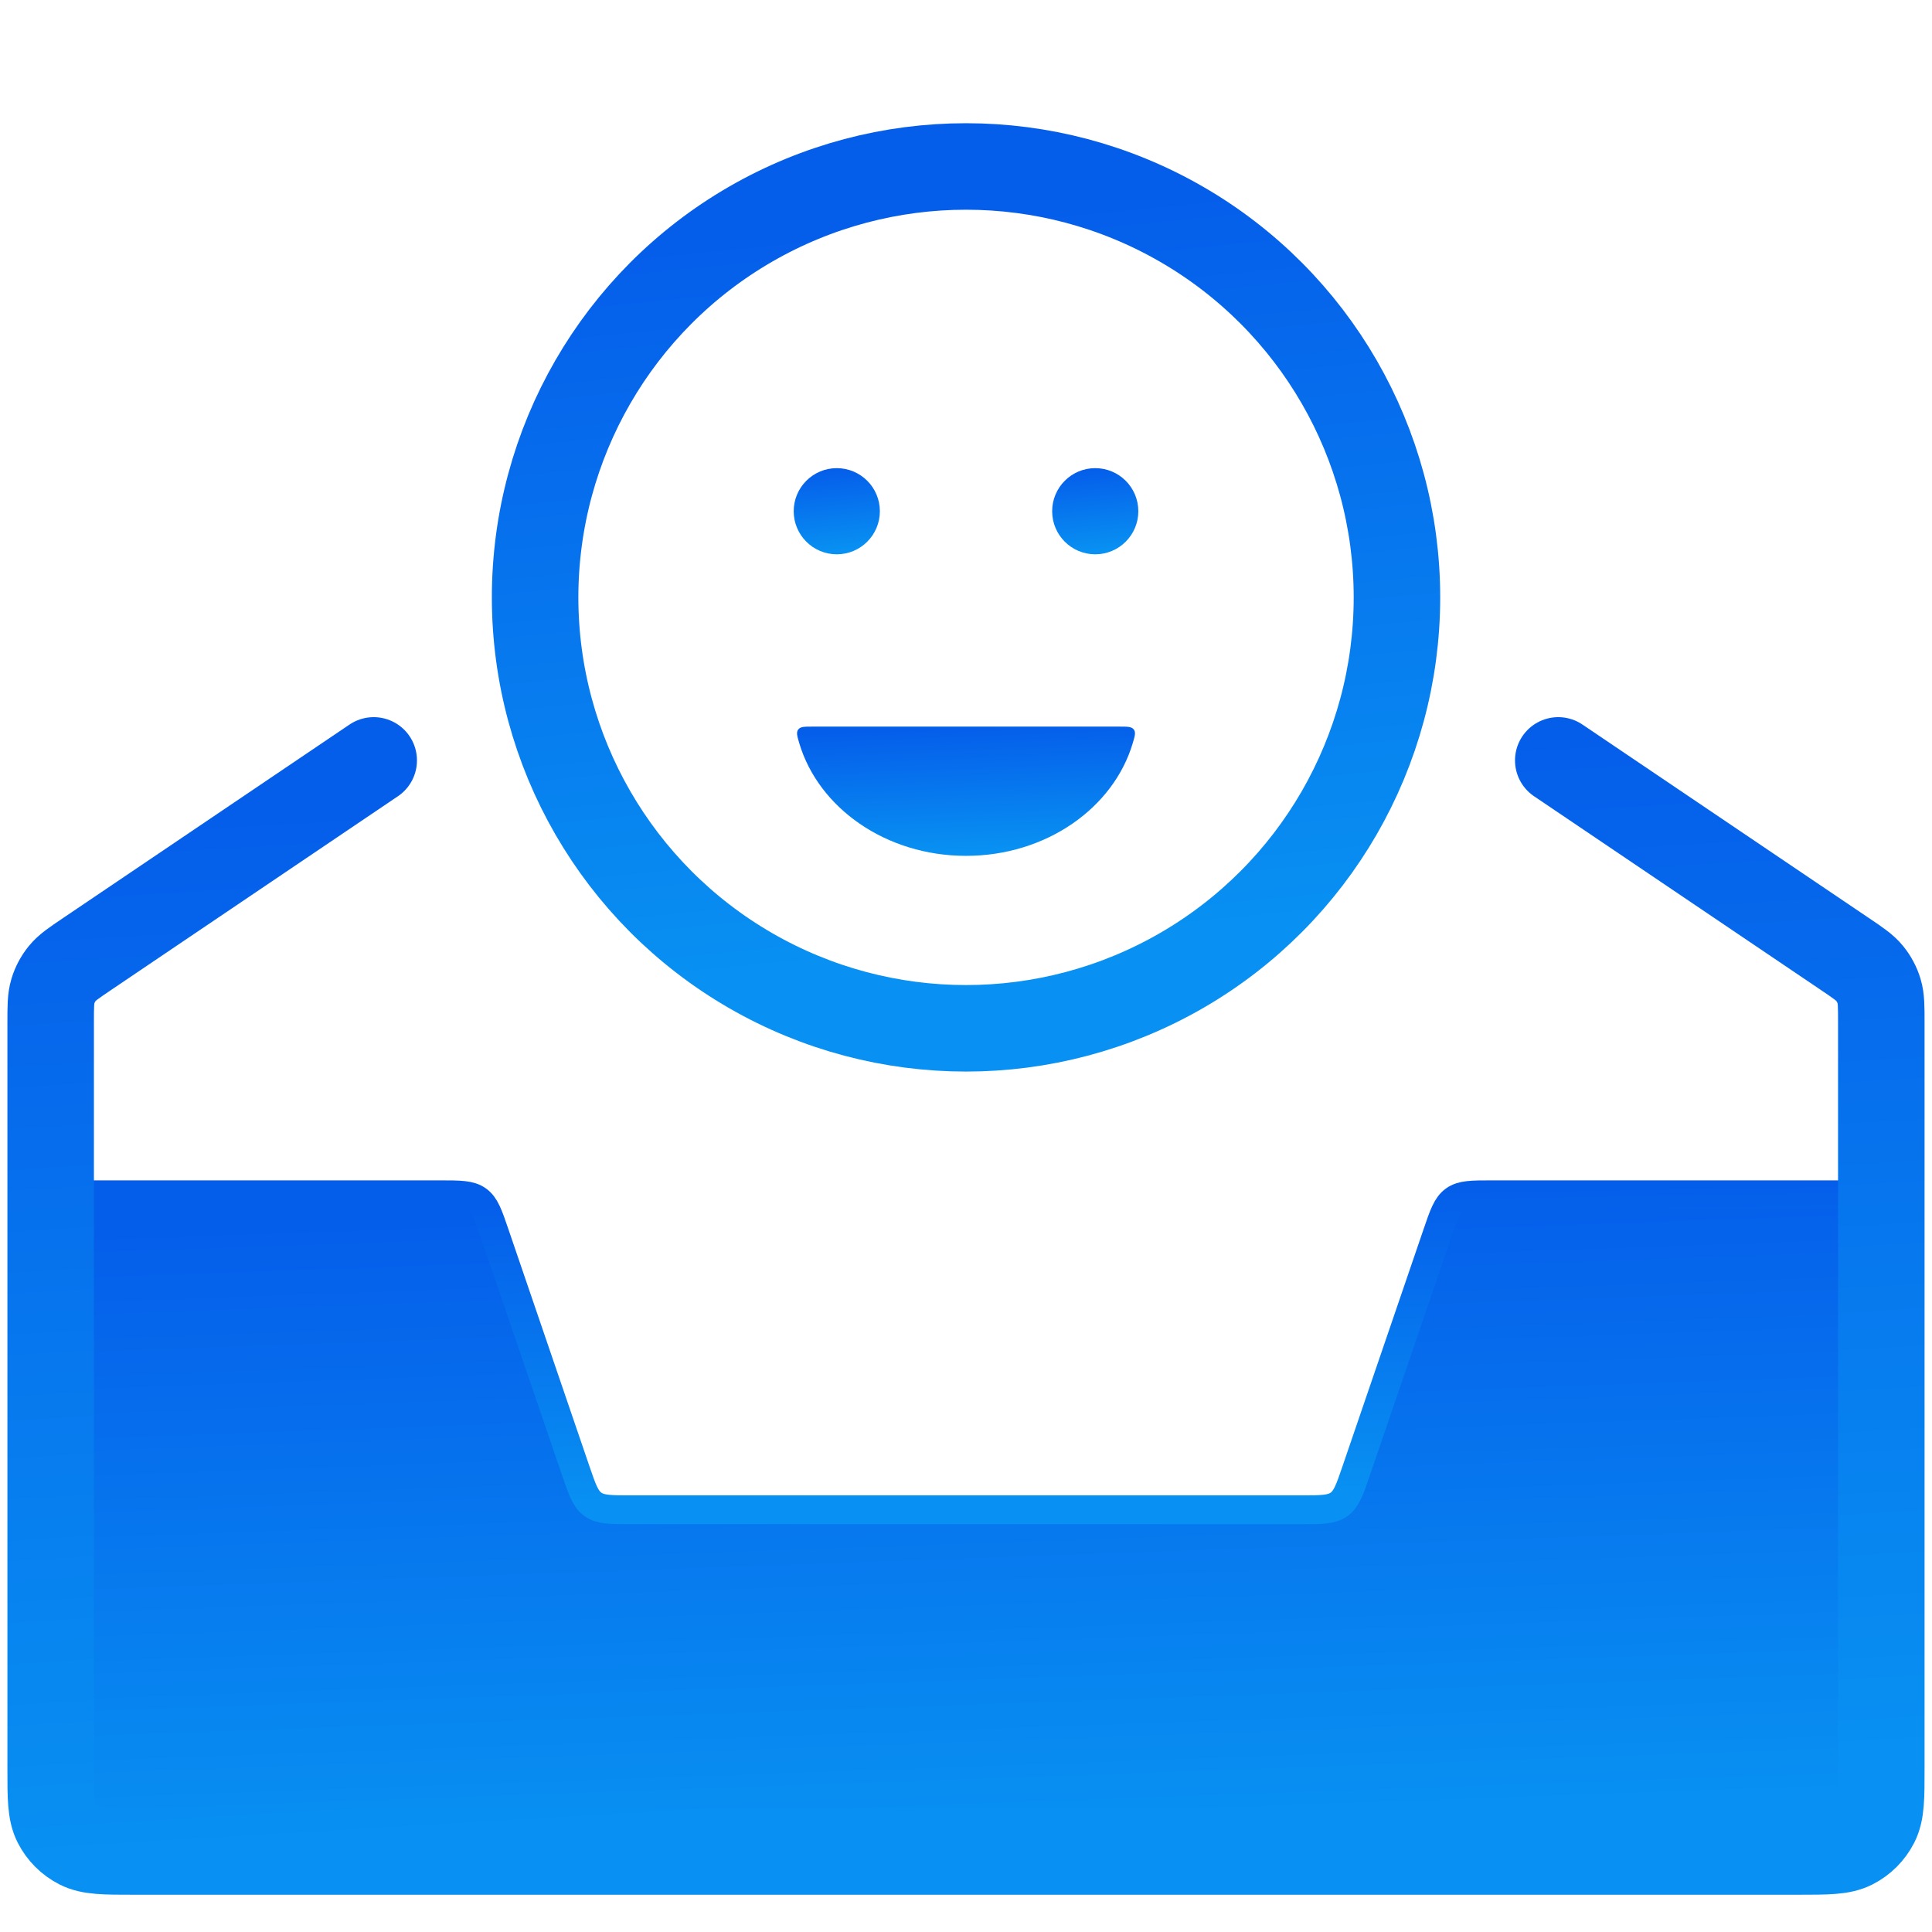 <svg width="67" height="67" viewBox="0 0 67 67" fill="none" xmlns="http://www.w3.org/2000/svg">
<path d="M3.757 41.434H15.246C15.945 41.434 16.294 41.434 16.557 41.624C16.819 41.814 16.928 42.146 17.146 42.811L19.977 51.444C20.195 52.109 20.304 52.441 20.567 52.631C20.829 52.821 21.179 52.821 21.878 52.821H45.121C45.82 52.821 46.17 52.821 46.432 52.631C46.695 52.441 46.803 52.109 47.021 51.444L49.853 42.811C50.071 42.146 50.179 41.814 50.442 41.624C50.705 41.434 51.054 41.434 51.753 41.434H63.242C64.185 41.434 64.656 41.434 64.949 41.727C65.242 42.02 65.242 42.491 65.242 43.434V60.208C65.242 62.094 65.242 63.037 64.656 63.623C64.07 64.208 63.128 64.208 61.242 64.208H5.757C3.871 64.208 2.928 64.208 2.343 63.623C1.757 63.037 1.757 62.094 1.757 60.208V43.434C1.757 42.491 1.757 42.02 2.05 41.727C2.343 41.434 2.814 41.434 3.757 41.434Z" fill="url(#paint0_linear_366_12759)"/>
<path d="M65.242 41.434H51.734C51.044 41.434 50.699 41.434 50.438 41.62C50.177 41.807 50.065 42.133 49.842 42.787L47.032 51.004C46.809 51.657 46.697 51.984 46.437 52.17C46.176 52.357 45.83 52.357 45.14 52.357H21.859C21.168 52.357 20.823 52.357 20.562 52.17C20.301 51.984 20.19 51.657 19.966 51.004L17.157 42.787C16.934 42.133 16.822 41.807 16.561 41.62C16.3 41.434 15.955 41.434 15.265 41.434H1.757" stroke="url(#paint1_linear_366_12759)"/>
<path d="M12.96 26.37L3.025 33.081C2.561 33.394 2.329 33.551 2.161 33.757C2.013 33.939 1.901 34.149 1.834 34.374C1.757 34.628 1.757 34.908 1.757 35.468V61.328C1.757 62.336 1.757 62.84 1.953 63.225C2.126 63.564 2.401 63.84 2.74 64.012C3.125 64.208 3.629 64.208 4.637 64.208H62.362C63.37 64.208 63.874 64.208 64.259 64.012C64.598 63.84 64.873 63.564 65.046 63.225C65.242 62.84 65.242 62.336 65.242 61.328V35.468C65.242 34.908 65.242 34.628 65.165 34.374C65.097 34.149 64.986 33.939 64.837 33.757C64.67 33.551 64.438 33.394 63.974 33.081L54.039 26.37" stroke="url(#paint2_linear_366_12759)" stroke-width="3" stroke-linecap="round"/>
<circle cx="33.501" cy="20.717" r="14.944" stroke="url(#paint3_linear_366_12759)" stroke-width="3" stroke-linecap="round"/>
<ellipse cx="29.019" cy="17.729" rx="1.494" ry="1.494" fill="url(#paint4_linear_366_12759)"/>
<ellipse cx="37.982" cy="17.729" rx="1.494" ry="1.494" fill="url(#paint5_linear_366_12759)"/>
<path fill-rule="evenodd" clip-rule="evenodd" d="M28.174 25.198C27.896 25.198 27.757 25.198 27.682 25.299C27.607 25.399 27.644 25.523 27.717 25.771C28.386 28.02 30.722 29.68 33.5 29.68C36.279 29.68 38.615 28.02 39.283 25.771C39.357 25.523 39.394 25.399 39.319 25.299C39.244 25.198 39.105 25.198 38.827 25.198H28.174Z" fill="url(#paint6_linear_366_12759)"/>
<defs>
<linearGradient id="paint0_linear_366_12759" x1="54.068" y1="62.901" x2="53.292" y2="41.017" gradientUnits="userSpaceOnUse">
<stop stop-color="#0891F2"/>
<stop offset="1" stop-color="#055EEA"/>
</linearGradient>
<linearGradient id="paint1_linear_366_12759" x1="54.068" y1="51.73" x2="53.889" y2="41.224" gradientUnits="userSpaceOnUse">
<stop stop-color="#0891F2"/>
<stop offset="1" stop-color="#055EEA"/>
</linearGradient>
<linearGradient id="paint2_linear_366_12759" x1="54.068" y1="62.037" x2="51.93" y2="25.757" gradientUnits="userSpaceOnUse">
<stop stop-color="#0891F2"/>
<stop offset="1" stop-color="#055EEA"/>
</linearGradient>
<linearGradient id="paint3_linear_366_12759" x1="42.212" y1="32.618" x2="39.679" y2="6.998" gradientUnits="userSpaceOnUse">
<stop stop-color="#0891F2"/>
<stop offset="1" stop-color="#055EEA"/>
</linearGradient>
<linearGradient id="paint4_linear_366_12759" x1="29.987" y1="19.052" x2="29.706" y2="16.205" gradientUnits="userSpaceOnUse">
<stop stop-color="#0891F2"/>
<stop offset="1" stop-color="#055EEA"/>
</linearGradient>
<linearGradient id="paint5_linear_366_12759" x1="38.95" y1="19.052" x2="38.668" y2="16.205" gradientUnits="userSpaceOnUse">
<stop stop-color="#0891F2"/>
<stop offset="1" stop-color="#055EEA"/>
</linearGradient>
<linearGradient id="paint6_linear_366_12759" x1="37.297" y1="29.422" x2="37.135" y2="25.117" gradientUnits="userSpaceOnUse">
<stop stop-color="#0891F2"/>
<stop offset="1" stop-color="#055EEA"/>
</linearGradient>
</defs>
</svg>
